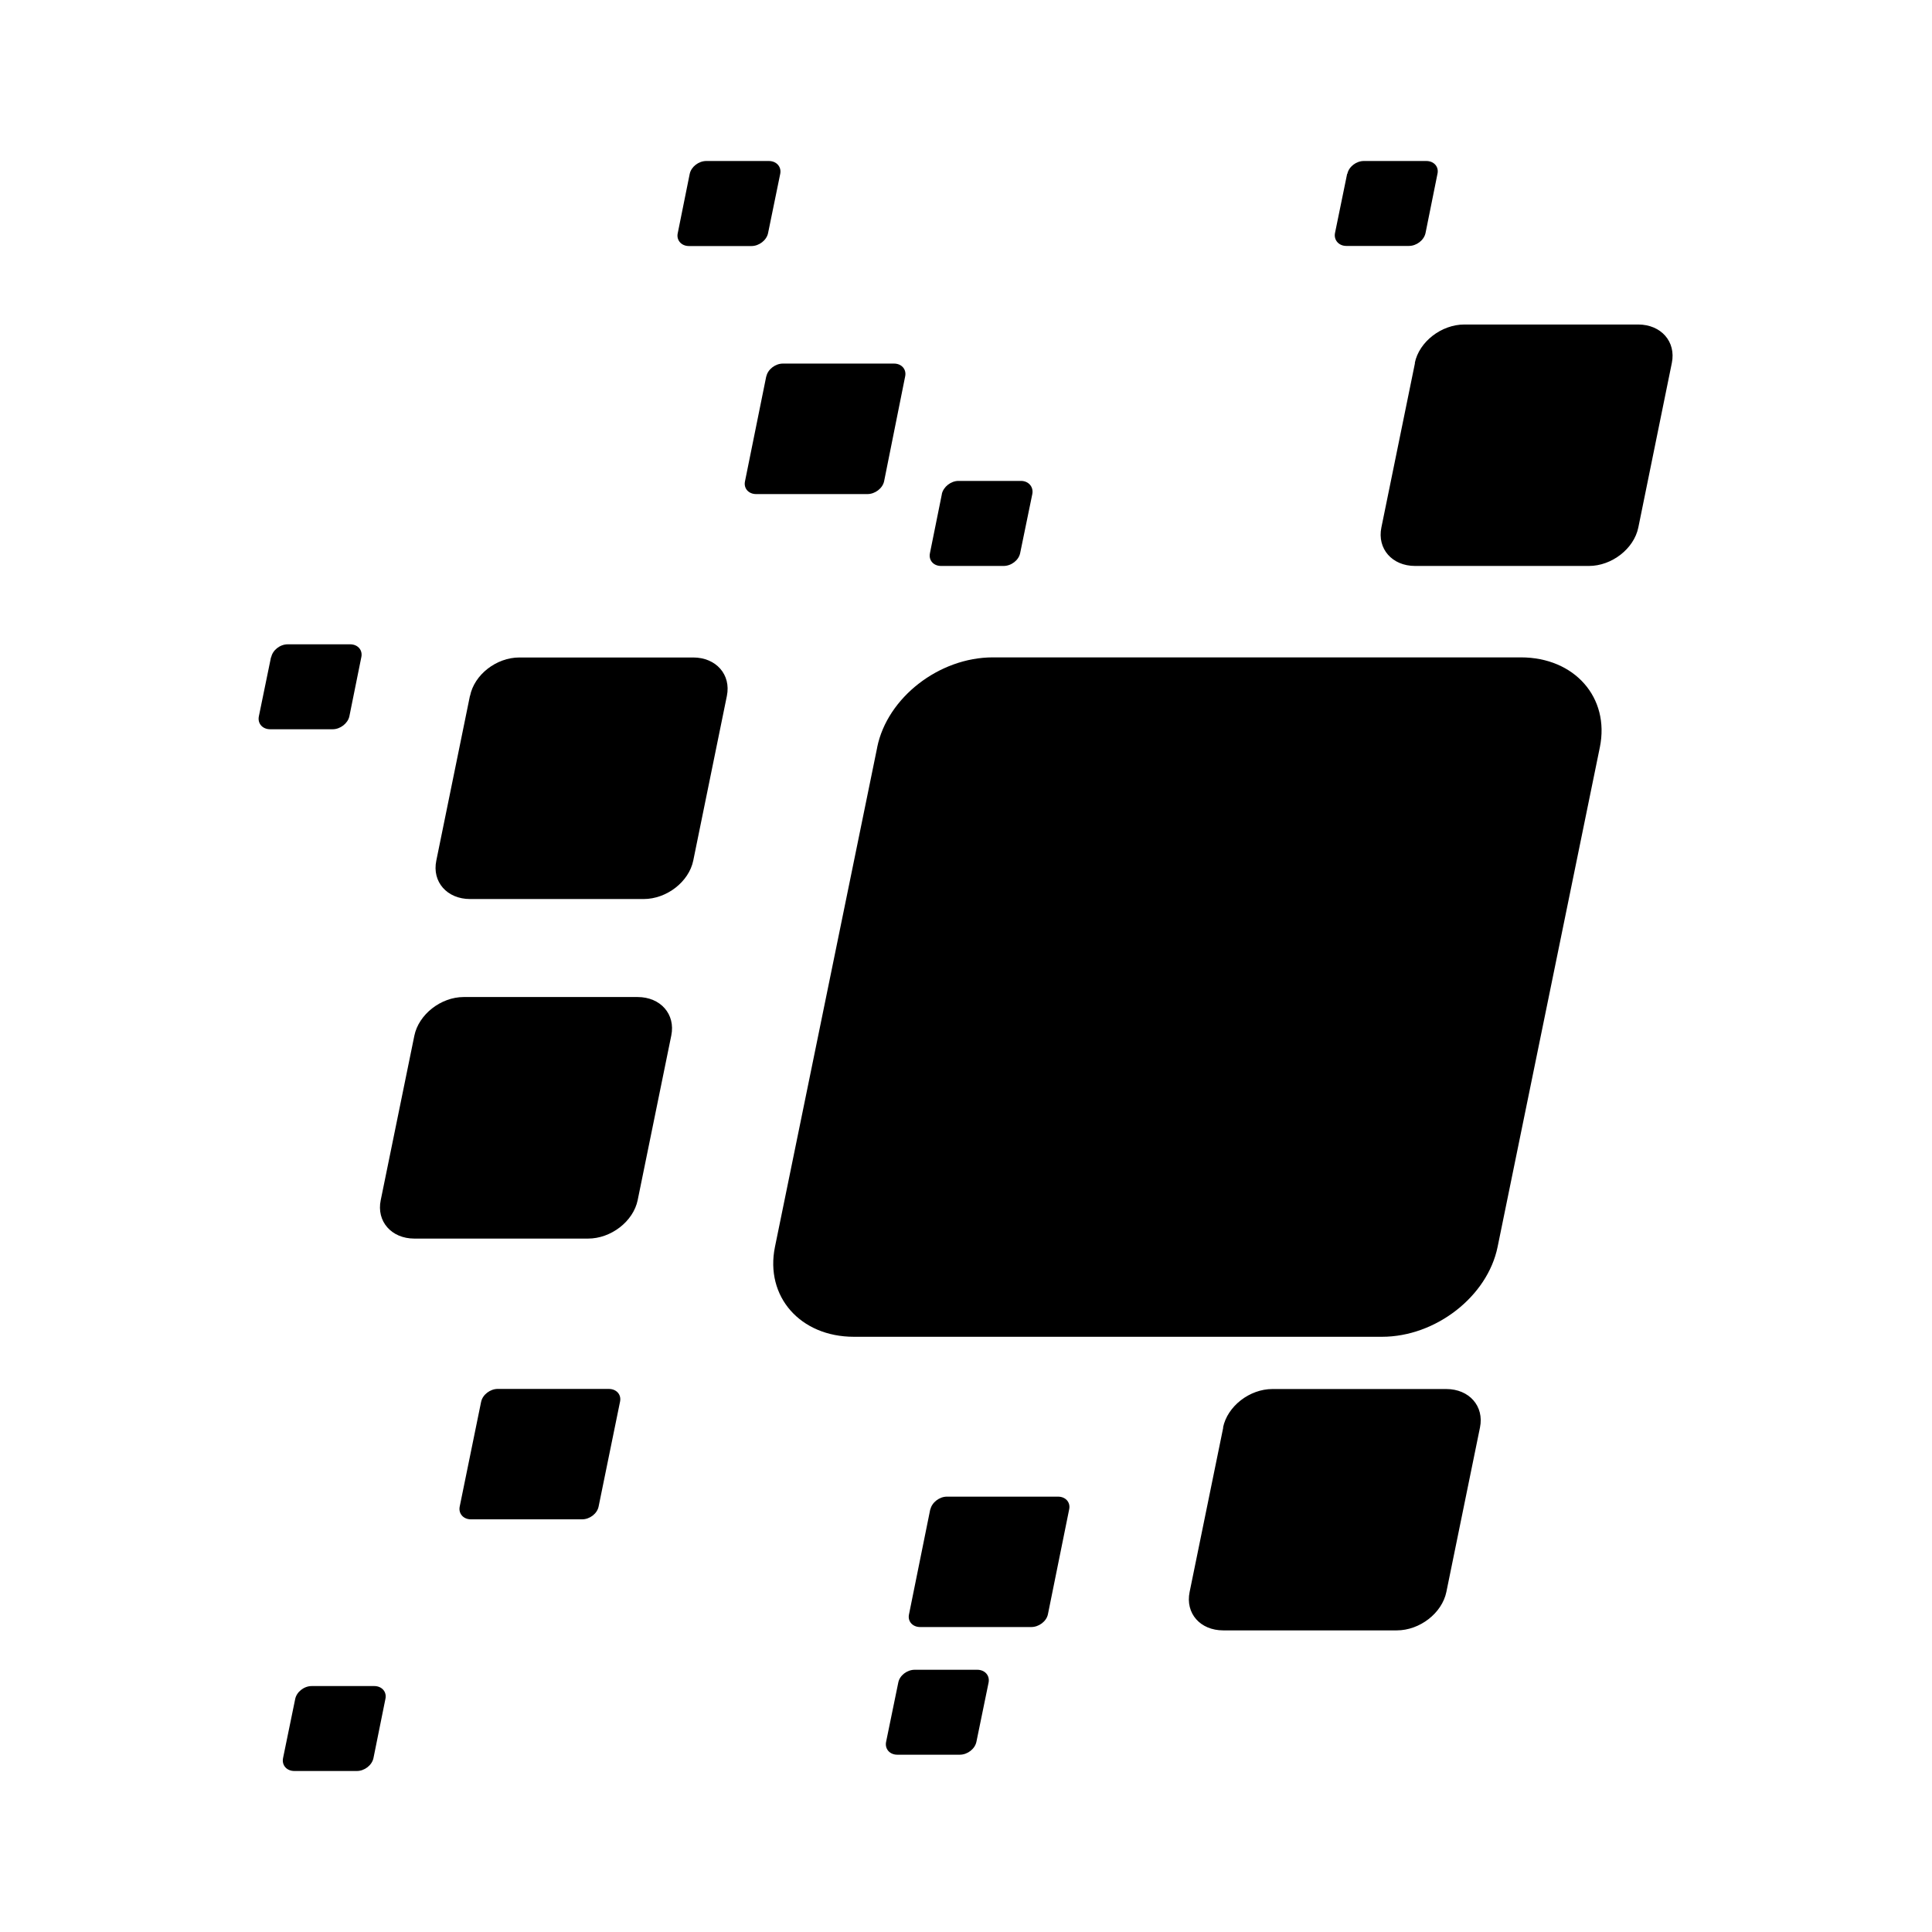<svg viewBox="0 0 1920 1920" version="1.1" xmlns="http://www.w3.org/2000/svg">
    <path d="M892.689 1672.168c1.308-7.043 8.652-12.778 16.4-12.778h62.076c7.646 0 12.676 5.735 11.268 12.778l-12.073 58.756c-1.409 7.042-8.753 12.878-16.5 12.878h-62.177c-7.546 0-12.577-5.836-11.067-12.878l12.073-58.756zm-599.334 16.298c1.409-7.042 8.753-12.878 16.4-12.878h62.177c7.646 0 12.677 5.836 11.067 12.878l-11.872 58.757c-1.51 7.042-8.854 12.777-16.5 12.777H292.55c-7.646 0-12.676-5.735-11.268-12.777l12.073-58.757zM269.511 653.19c1.408-7.043 8.753-12.878 16.4-12.878h62.076c7.646 0 12.676 5.835 11.067 12.878l-11.872 58.756c-1.61 7.043-9.055 12.778-16.601 12.778h-62.076c-7.647 0-12.677-5.735-11.269-12.778l12.074-58.756h.2zm415.921-480.413c1.51-7.042 8.854-12.777 16.5-12.777h62.077c7.747 0 12.777 5.835 11.369 12.777l-12.074 58.857c-1.408 7.043-8.853 12.878-16.5 12.878h-62.177c-7.646 0-12.676-6.036-11.067-12.878l11.872-58.857zm653.563 0c1.408-7.042 8.753-12.777 16.399-12.777h62.076c7.647 0 12.677 5.835 11.067 12.777l-11.872 58.857c-1.509 7.043-8.853 12.778-16.6 12.778h-62.077c-7.646 0-12.676-6.037-11.268-12.878l12.073-58.857.202.1zM935.95 491.007c1.61-7.244 9.055-13.08 16.6-13.08h62.077c7.646 0 12.677 6.037 11.268 13.08l-12.073 58.655c-1.408 7.043-8.753 12.778-16.5 12.778h-62.076c-7.647 0-12.576-5.735-11.067-12.778l11.872-58.756-.1.1zm-174.357-117.01c1.51-7.042 9.055-12.676 16.4-12.676h110.47c7.646 0 12.575 5.835 11.066 12.777L878.603 478.33c-1.509 7.043-9.055 12.677-16.5 12.677h-110.67c-7.546 0-12.577-5.735-11.068-12.677l21.128-104.333h.101zM478.176 1392.975c1.509-7.043 9.055-12.677 16.4-12.677h110.368c7.747 0 12.677 5.634 11.269 12.576l-21.33 104.333c-1.408 7.043-8.853 12.677-16.298 12.677H467.914c-7.446 0-12.476-5.735-11.068-12.677l21.33-104.333v.1zm446.406 107.15c1.51-7.043 9.055-12.778 16.4-12.778h110.47c7.646 0 12.576 5.735 11.066 12.677l-21.128 104.332c-1.509 7.043-9.055 12.577-16.5 12.577H914.42c-7.545 0-12.576-5.735-11.067-12.577l21.129-104.433.1.201zm290.863-81.495c4.327-21.128 26.36-38.231 49.098-38.231h172.747c22.839 0 37.83 17.103 33.504 38.231l-33.403 163.391c-4.326 21.128-26.46 38.232-49.299 38.232h-172.445c-22.839 0-37.83-16.903-33.403-38.232l33.403-163.39h-.202zm-803.672-389.36c4.326-21.128 26.36-38.433 49.098-38.433h172.747c22.839 0 37.83 17.104 33.503 38.232L633.72 1192.66c-4.326 21.129-26.46 38.232-49.3 38.232H411.774c-22.738 0-37.83-17.103-33.402-38.232l33.402-163.39zm55.336-337.647c4.225-21.128 26.158-38.232 49.097-38.232h172.647c22.838 0 37.83 17.104 33.503 38.232l-33.402 163.592c-4.327 21.128-26.46 38.232-49.3 38.232H467.11c-22.839 0-37.93-17.104-33.503-38.232l33.402-163.592h.1zM1406 360.717c4.326-21.128 26.46-38.232 49.299-38.232h172.646c22.839 0 37.83 17.104 33.503 38.232l-33.302 163.491c-4.326 21.128-26.36 38.232-49.097 38.232h-172.747c-22.839 0-37.83-17.104-33.504-38.232l33.403-163.491h-.201zM871.76 742.532c10.062-49.3 61.574-89.241 114.897-89.241h524.782c53.323 0 88.537 39.942 78.476 89.341l-101.616 496.51c-10.061 49.3-61.574 89.342-114.897 89.342H848.622c-53.324 0-88.537-39.942-78.476-89.342l101.616-496.41v-.2z" stroke="none" stroke-width="1" fill-rule="evenodd"/>
</svg>
